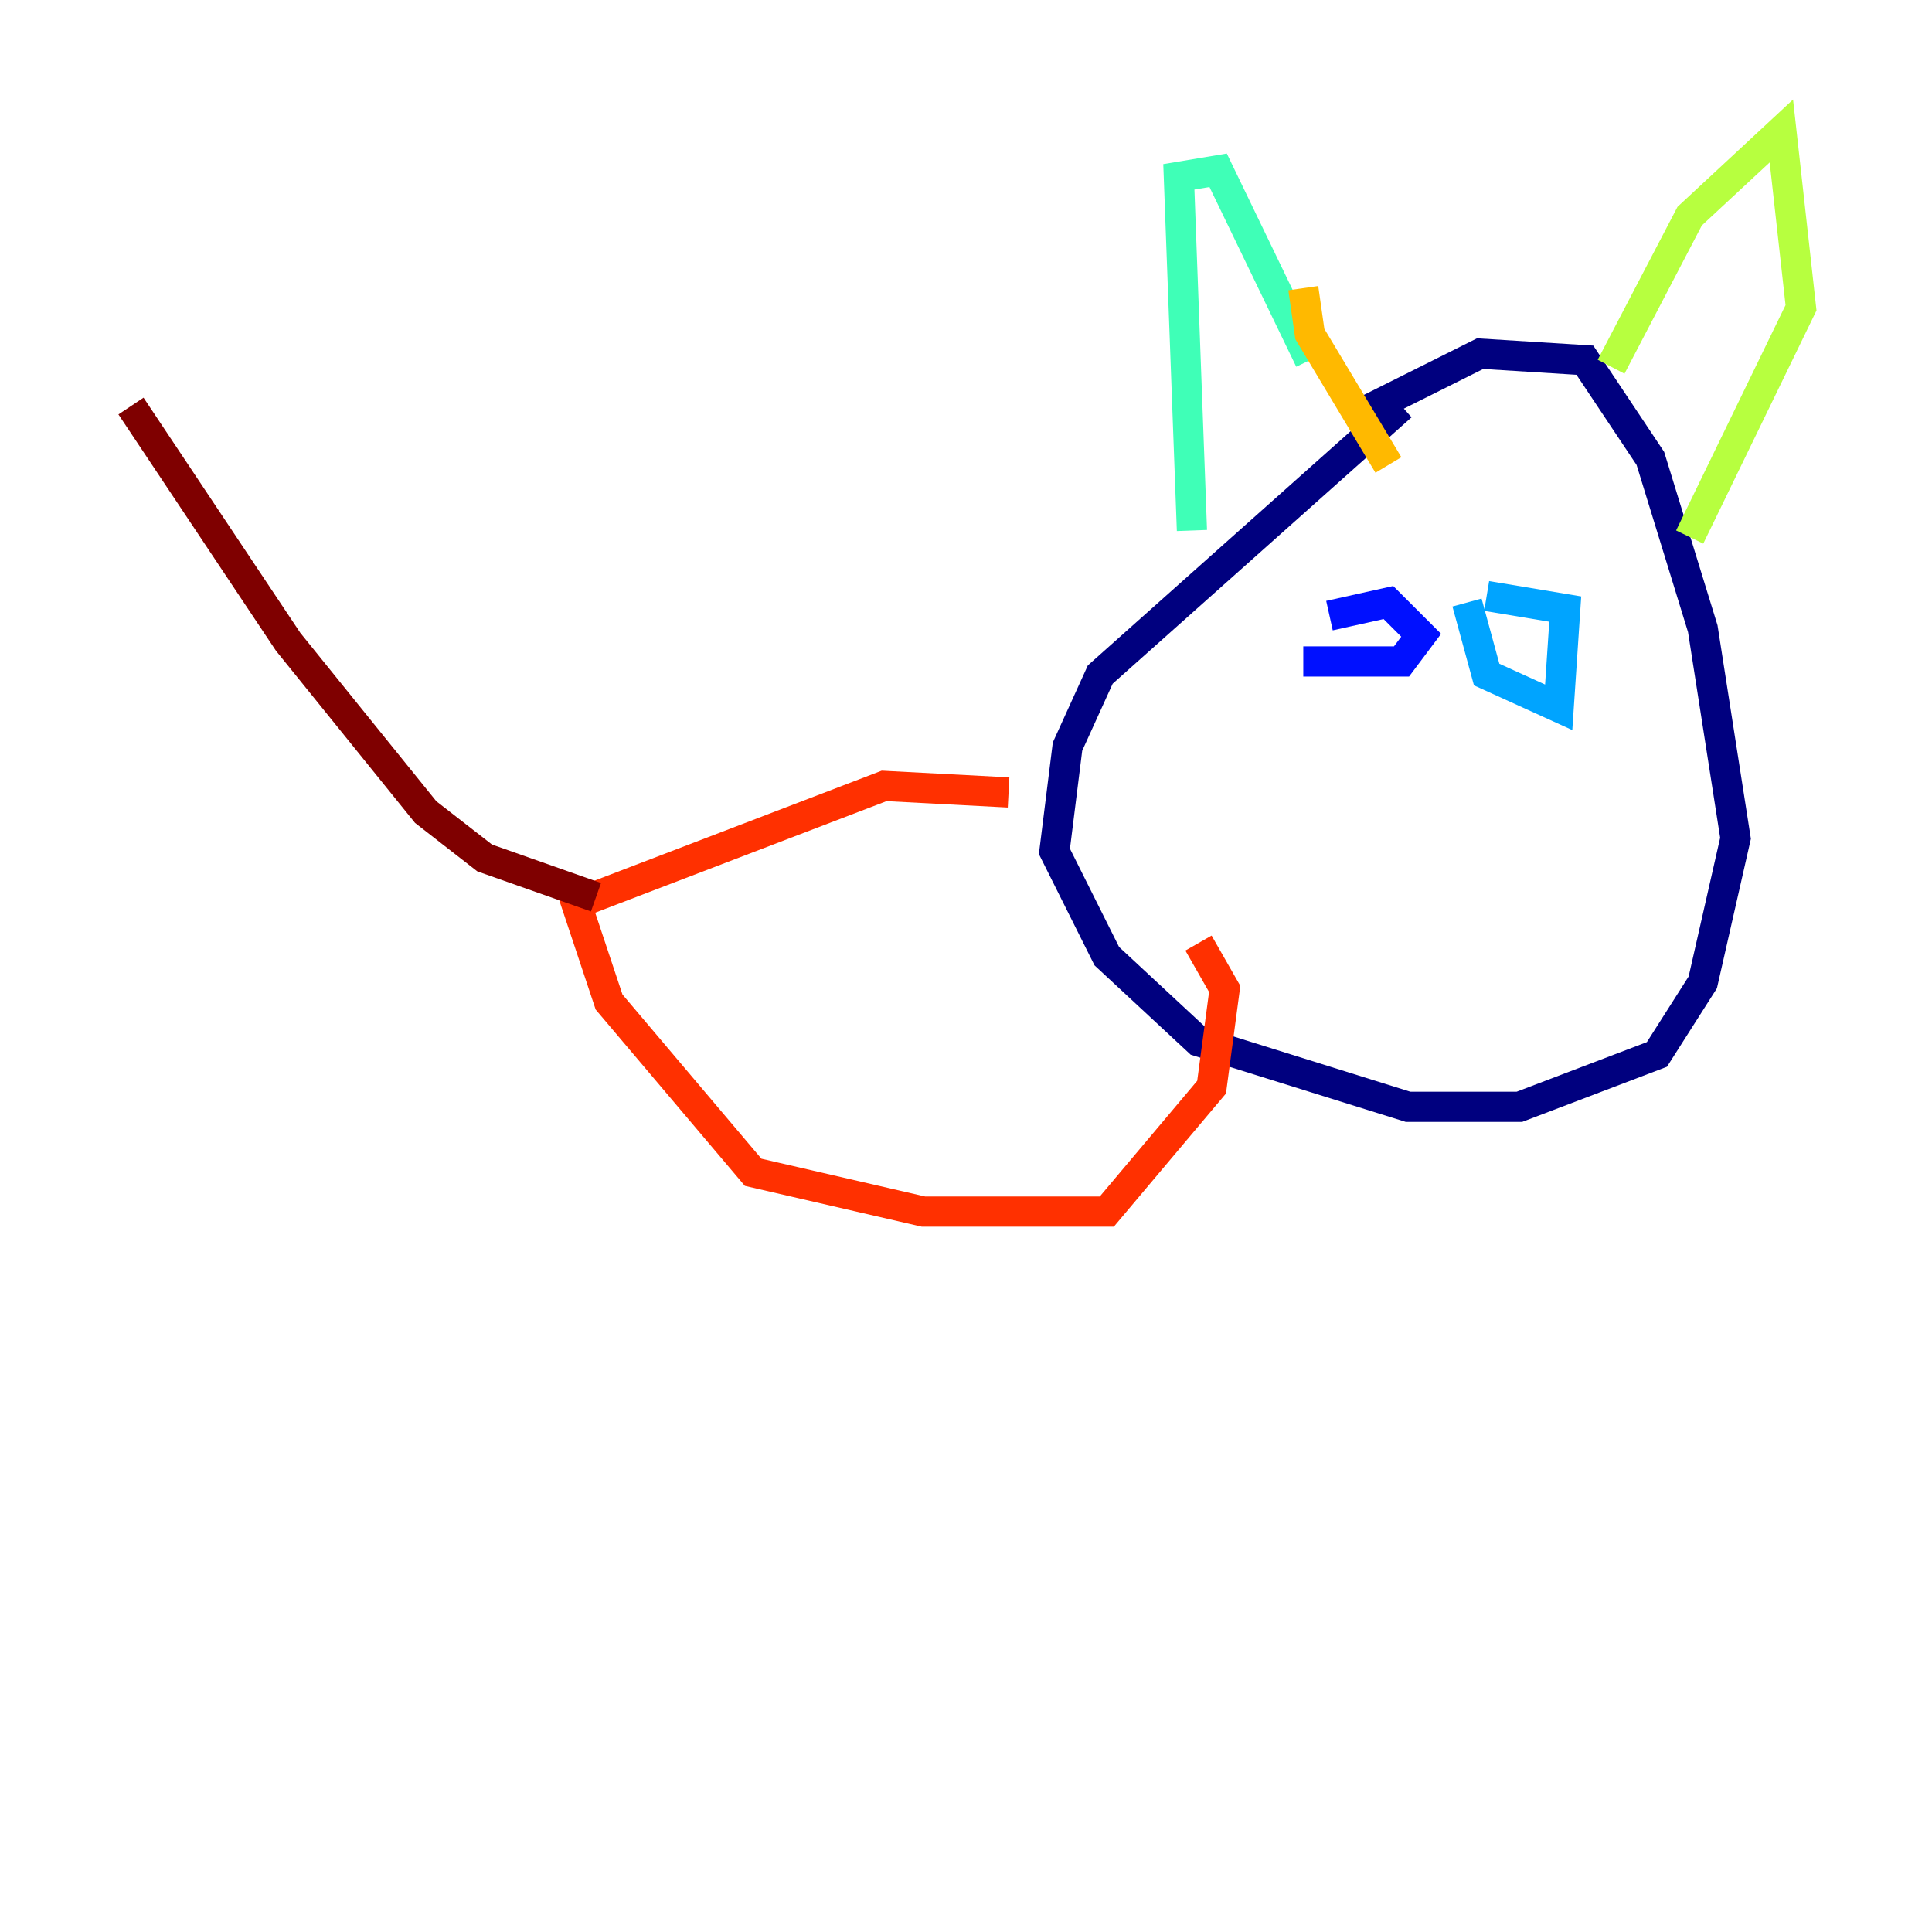 <?xml version="1.0" encoding="utf-8" ?>
<svg baseProfile="tiny" height="128" version="1.2" viewBox="0,0,128,128" width="128" xmlns="http://www.w3.org/2000/svg" xmlns:ev="http://www.w3.org/2001/xml-events" xmlns:xlink="http://www.w3.org/1999/xlink"><defs /><polyline fill="none" points="92.854,26.902 72.895,44.691 70.725,49.464 69.858,56.407 73.329,63.349 79.403,68.99 93.288,73.329 100.664,73.329 109.776,69.858 112.814,65.085 114.983,55.539 112.814,41.654 109.342,30.373 105.003,23.864 98.061,23.43 89.383,27.77" stroke="#00007f" stroke-width="2" /><polyline fill="none" points="86.346,43.824 92.854,43.824 94.156,42.088 91.986,39.919 88.081,40.786" stroke="#0010ff" stroke-width="2" /><polyline fill="none" points="97.193,39.919 98.495,44.691 103.268,46.861 103.702,40.352 98.495,39.485" stroke="#00a4ff" stroke-width="2" /><polyline fill="none" points="78.969,35.146 78.102,11.715 80.705,11.281 86.78,23.864" stroke="#3fffb7" stroke-width="2" /><polyline fill="none" points="106.739,24.298 111.946,14.319 118.02,8.678 119.322,20.393 111.946,35.58" stroke="#b7ff3f" stroke-width="2" /><polyline fill="none" points="86.346,19.091 86.78,22.129 91.986,30.807" stroke="#ffb900" stroke-width="2" /><polyline fill="none" points="66.82,52.502 58.576,52.068 38.183,59.878 40.352,66.386 49.898,77.668 61.18,80.271 73.329,80.271 80.271,72.027 81.139,65.519 79.403,62.481" stroke="#ff3000" stroke-width="2" /><polyline fill="none" points="39.485,59.444 32.108,56.841 28.203,53.803 19.091,42.522 8.678,26.902" stroke="#7f0000" stroke-width="2" /></svg>